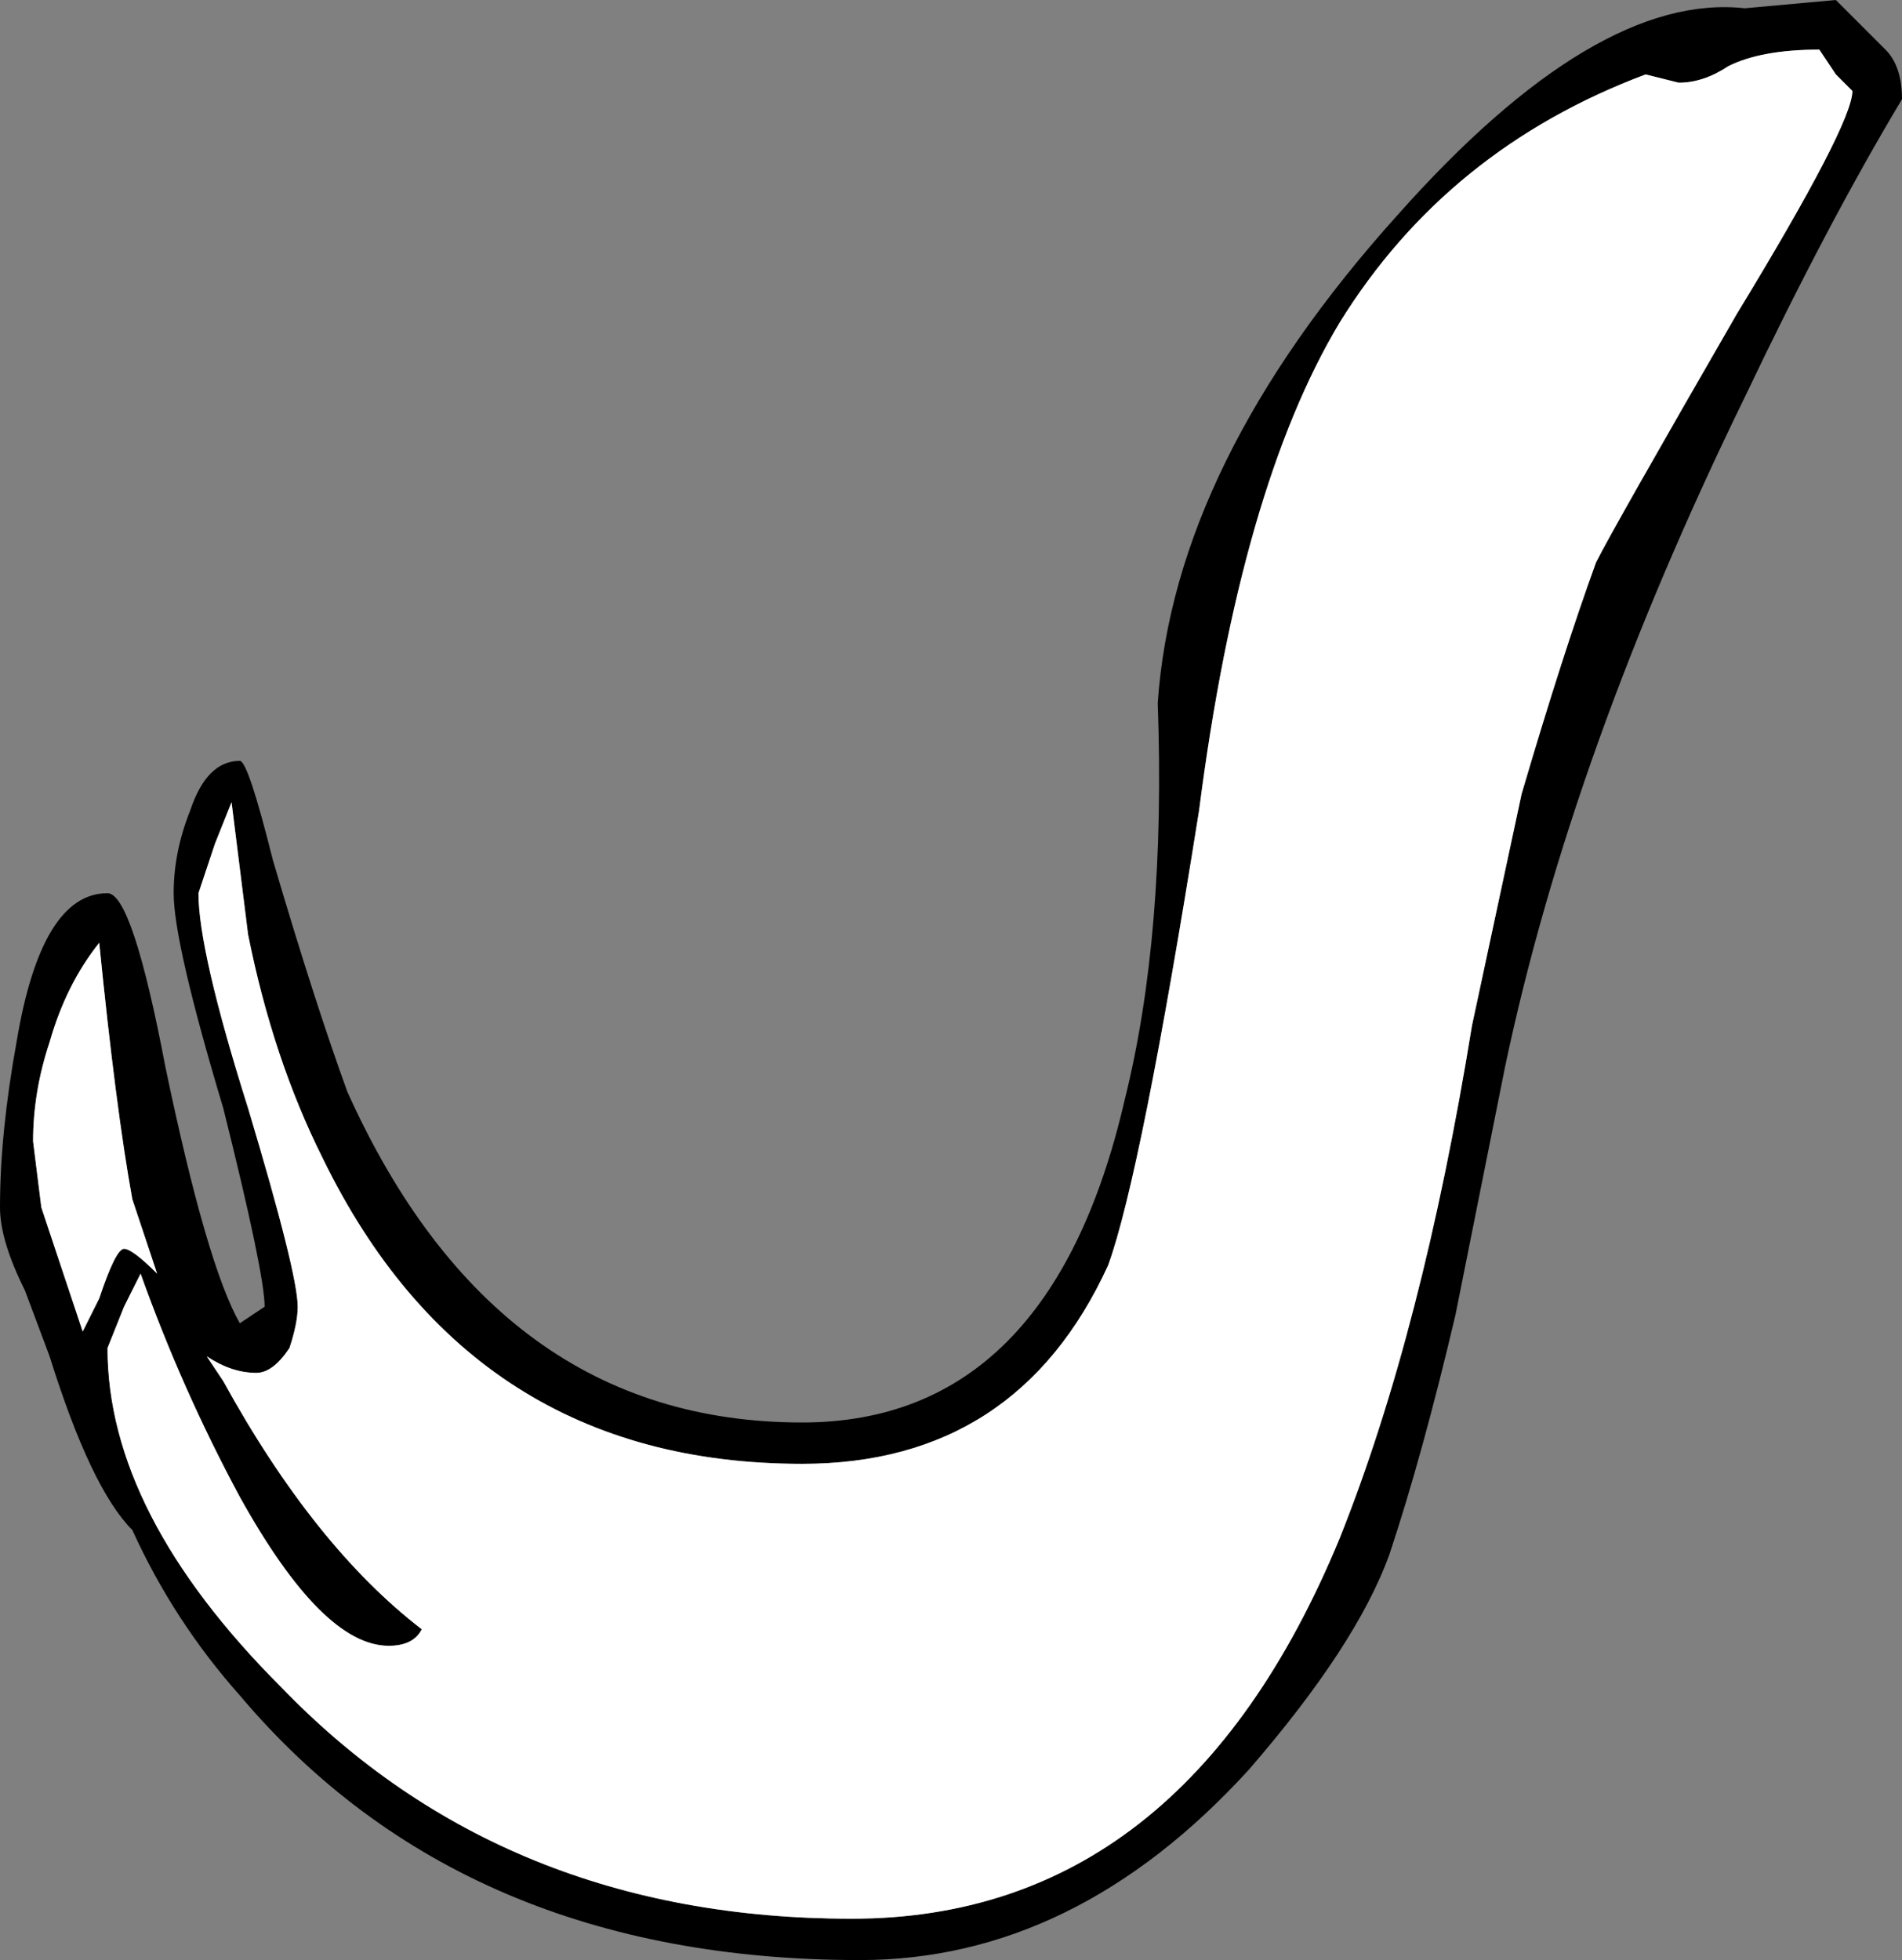 <?xml version="1.0" encoding="UTF-8" standalone="no"?>
<svg xmlns:ffdec="https://www.free-decompiler.com/flash" xmlns:xlink="http://www.w3.org/1999/xlink" ffdec:objectType="frame" height="82.95px" width="80.5px" xmlns="http://www.w3.org/2000/svg">
  <rect width="100%" height="100%" fill="#808080" stroke="none"/>
  <g transform="matrix(1.0, 0.0, 0.0, 1.0, 40.25, 82.95)">
    <use ffdec:characterId="17" height="11.85" transform="matrix(7.0, 0.0, 0.0, 7.0, -40.25, -82.95)" width="11.5" xlink:href="#shape0"/>
  </g>
  <defs>
    <g id="shape0" transform="matrix(1.0, 0.0, 0.0, 1.0, 5.75, 11.85)">
      <path d="M4.7 -11.45 Q4.55 -11.35 4.4 -11.35 L4.2 -11.4 Q3.0 -10.95 2.35 -9.9 1.75 -8.9 1.5 -6.95 1.15 -4.75 0.95 -4.2 0.4 -3.0 -0.9 -3.0 -2.9 -3.0 -3.8 -4.85 -4.1 -5.45 -4.25 -6.2 L-4.35 -7.0 -4.45 -6.75 -4.55 -6.45 Q-4.55 -6.1 -4.25 -5.15 -3.95 -4.15 -3.95 -3.95 -3.95 -3.85 -4.0 -3.7 -4.1 -3.55 -4.2 -3.55 -4.35 -3.55 -4.5 -3.65 L-4.4 -3.5 Q-3.85 -2.5 -3.2 -2.0 -3.25 -1.9 -3.4 -1.9 -3.8 -1.9 -4.3 -2.8 -4.65 -3.45 -4.9 -4.15 L-5.0 -3.95 -5.1 -3.7 Q-5.1 -2.7 -4.05 -1.65 -2.7 -0.25 -0.6 -0.25 1.4 -0.25 2.35 -2.55 2.85 -3.8 3.15 -5.65 L3.45 -7.05 Q3.7 -7.9 3.9 -8.45 4.0 -8.65 4.75 -9.95 5.45 -11.1 5.45 -11.3 L5.35 -11.4 5.25 -11.55 Q4.9 -11.55 4.7 -11.45 M5.35 -11.85 L5.65 -11.55 Q5.75 -11.45 5.75 -11.25 5.3 -10.5 4.8 -9.45 3.75 -7.3 3.35 -5.4 L3.05 -3.9 Q2.85 -3.05 2.65 -2.45 2.45 -1.9 1.8 -1.15 0.75 0.0 -0.55 0.0 -2.95 0.0 -4.3 -1.6 -4.7 -2.05 -4.95 -2.6 -5.2 -2.85 -5.45 -3.65 L-5.6 -4.05 Q-5.75 -4.35 -5.75 -4.55 -5.75 -5.0 -5.65 -5.55 -5.5 -6.45 -5.1 -6.45 -4.95 -6.45 -4.75 -5.4 -4.5 -4.2 -4.3 -3.85 L-4.15 -3.95 Q-4.15 -4.15 -4.4 -5.15 -4.7 -6.15 -4.7 -6.45 -4.7 -6.7 -4.6 -6.95 -4.5 -7.25 -4.3 -7.25 -4.25 -7.25 -4.1 -6.65 -3.85 -5.8 -3.65 -5.25 -2.75 -3.25 -0.9 -3.25 0.6 -3.25 1.05 -5.2 1.3 -6.2 1.25 -7.6 1.35 -9.05 2.7 -10.55 3.9 -11.9 4.8 -11.8 L5.35 -11.85 M-5.45 -5.55 Q-5.55 -5.25 -5.55 -4.95 L-5.5 -4.55 -5.25 -3.8 -5.15 -4.0 Q-5.05 -4.3 -5.0 -4.3 -4.95 -4.3 -4.8 -4.15 L-4.95 -4.6 Q-5.05 -5.15 -5.15 -6.15 -5.35 -5.9 -5.45 -5.55" fill="#000000" fill-rule="evenodd" stroke="none"/>
      <path d="M4.7 -11.45 Q4.9 -11.55 5.25 -11.55 L5.35 -11.4 5.45 -11.3 Q5.45 -11.1 4.75 -9.95 4.0 -8.65 3.9 -8.45 3.7 -7.9 3.45 -7.05 L3.15 -5.65 Q2.85 -3.8 2.35 -2.55 1.4 -0.25 -0.6 -0.25 -2.7 -0.25 -4.05 -1.65 -5.1 -2.7 -5.1 -3.7 L-5.0 -3.95 -4.9 -4.15 Q-4.65 -3.45 -4.3 -2.8 -3.8 -1.9 -3.4 -1.9 -3.25 -1.9 -3.2 -2.0 -3.85 -2.5 -4.4 -3.5 L-4.5 -3.65 Q-4.35 -3.55 -4.2 -3.55 -4.1 -3.55 -4.0 -3.7 -3.95 -3.85 -3.95 -3.95 -3.95 -4.15 -4.25 -5.15 -4.55 -6.1 -4.55 -6.45 L-4.45 -6.75 -4.35 -7.0 -4.25 -6.2 Q-4.1 -5.45 -3.8 -4.85 -2.9 -3.0 -0.9 -3.0 0.4 -3.0 0.95 -4.2 1.15 -4.75 1.5 -6.95 1.75 -8.9 2.35 -9.9 3.0 -10.95 4.2 -11.4 L4.4 -11.35 Q4.55 -11.35 4.7 -11.45 M-5.45 -5.55 Q-5.35 -5.9 -5.15 -6.15 -5.05 -5.15 -4.95 -4.6 L-4.8 -4.15 Q-4.95 -4.3 -5.0 -4.3 -5.05 -4.3 -5.15 -4.0 L-5.25 -3.8 -5.5 -4.55 -5.55 -4.95 Q-5.55 -5.25 -5.45 -5.55" fill="#ffffff" fill-rule="evenodd" stroke="none"/>
    </g>
  </defs>
</svg>
